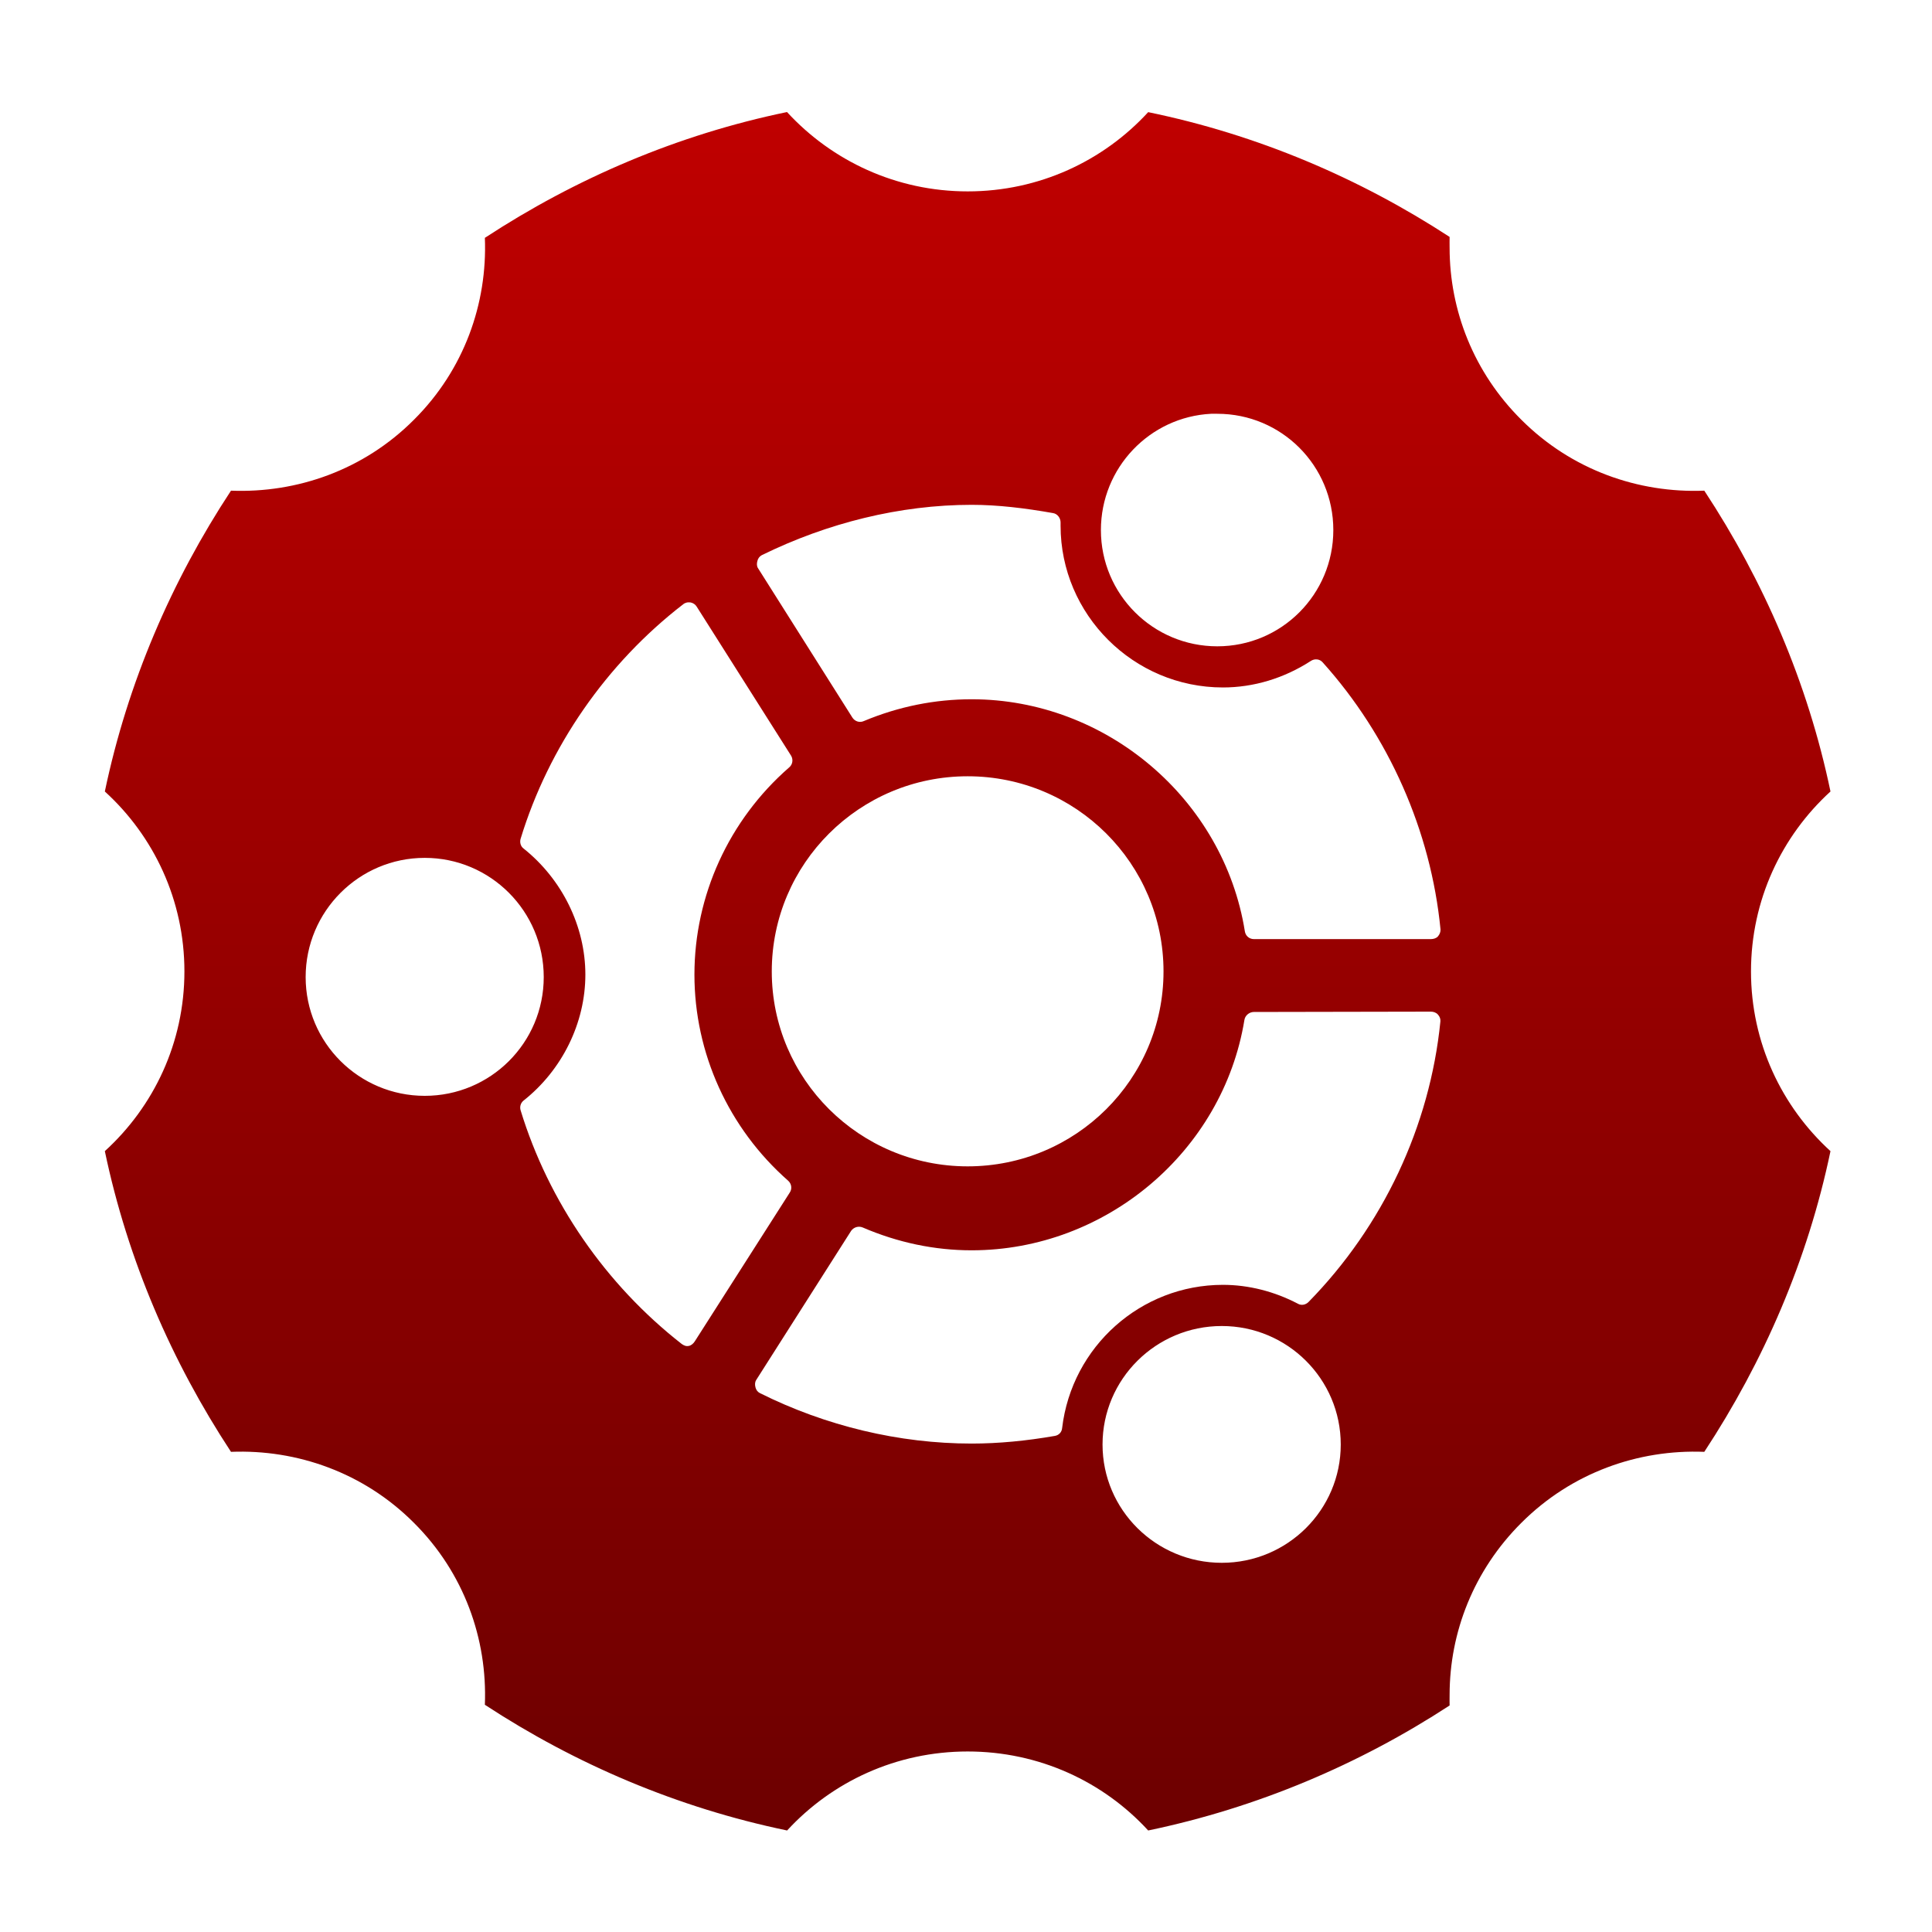 <svg xmlns="http://www.w3.org/2000/svg" xmlns:xlink="http://www.w3.org/1999/xlink" width="64" height="64" viewBox="0 0 64 64" version="1.1"><defs><linearGradient id="linear0" gradientUnits="userSpaceOnUse" x1="0" y1="0" x2="0" y2="1" gradientTransform="matrix(55.992,0,0,56,4.004,4)"><stop offset="0" style="stop-color:#bf0000;stop-opacity:1;"/><stop offset="1" style="stop-color:#6e0000;stop-opacity:1;"/></linearGradient></defs><g id="surface1"><path style=" stroke:none;fill-rule:nonzero;fill:url(#linear0);" d="M 26.074 3.711 C 22.441 4.461 19.062 5.914 16.062 7.879 C 16.148 10.055 15.375 12.25 13.711 13.906 C 12.051 15.57 9.84 16.34 7.652 16.254 C 5.688 19.238 4.23 22.605 3.473 26.219 C 5.094 27.695 6.109 29.816 6.109 32.18 C 6.109 34.539 5.094 36.656 3.473 38.133 C 4.23 41.746 5.688 45.105 7.652 48.094 C 9.84 48.008 12.051 48.781 13.711 50.445 C 15.375 52.102 16.148 54.297 16.062 56.473 C 19.062 58.438 22.441 59.883 26.074 60.637 C 27.559 59.023 29.688 58.02 32.055 58.02 C 34.426 58.02 36.555 59.023 38.035 60.637 C 41.652 59.883 45.027 58.449 48.02 56.496 C 48.016 56.383 48.02 56.258 48.02 56.145 C 48.02 54.078 48.816 52.02 50.398 50.445 C 52.062 48.781 54.273 48.008 56.457 48.094 C 58.422 45.105 59.883 41.746 60.637 38.133 C 59.02 36.656 58.004 34.539 58.004 32.18 C 58.004 29.816 59.02 27.695 60.637 26.219 C 59.883 22.605 58.422 19.238 56.457 16.254 C 54.273 16.34 52.062 15.57 50.398 13.906 C 48.816 12.336 48.02 10.277 48.02 8.207 C 48.02 8.094 48.016 7.961 48.02 7.848 C 45.027 5.898 41.66 4.461 38.035 3.715 C 36.555 5.328 34.426 6.34 32.055 6.34 C 29.688 6.34 27.559 5.328 26.074 3.715 Z M 40.121 13.707 C 40.188 13.707 40.258 13.707 40.324 13.707 C 42.453 13.707 44.168 15.426 44.168 17.559 C 44.168 19.688 42.453 21.41 40.324 21.41 C 38.195 21.41 36.469 19.688 36.469 17.559 C 36.469 15.496 38.086 13.809 40.121 13.707 Z M 32.188 16.723 C 33.051 16.723 33.953 16.832 34.879 16.996 C 35.027 17.016 35.133 17.16 35.133 17.305 C 35.133 17.312 35.133 17.406 35.133 17.414 C 35.133 20.359 37.547 22.773 40.512 22.773 C 41.527 22.773 42.535 22.469 43.418 21.898 C 43.543 21.812 43.711 21.824 43.812 21.938 C 46.008 24.379 47.402 27.531 47.719 30.789 C 47.723 30.871 47.691 30.953 47.633 31.02 C 47.578 31.082 47.484 31.109 47.402 31.109 L 41.535 31.109 C 41.387 31.109 41.262 31.004 41.238 30.855 C 40.539 26.473 36.645 23.164 32.188 23.164 C 30.973 23.164 29.773 23.402 28.613 23.887 C 28.477 23.949 28.32 23.898 28.238 23.773 L 25.109 18.82 C 25.066 18.754 25.066 18.664 25.09 18.582 C 25.109 18.5 25.16 18.43 25.234 18.391 C 27.406 17.324 29.812 16.723 32.188 16.723 Z M 22.82 19.953 C 22.84 19.953 22.855 19.957 22.879 19.957 C 22.965 19.977 23.031 20.02 23.078 20.094 L 26.207 25.035 C 26.285 25.168 26.254 25.332 26.137 25.426 C 24.145 27.164 23.004 29.668 23.004 32.285 C 23.004 34.887 24.133 37.375 26.109 39.113 C 26.223 39.215 26.246 39.383 26.16 39.508 L 23.016 44.434 C 22.969 44.508 22.895 44.574 22.812 44.586 C 22.73 44.605 22.652 44.57 22.582 44.52 C 20.066 42.555 18.172 39.809 17.246 36.781 C 17.211 36.664 17.246 36.539 17.34 36.461 C 18.621 35.449 19.391 33.887 19.391 32.285 C 19.391 30.688 18.621 29.125 17.34 28.105 C 17.246 28.035 17.211 27.902 17.246 27.785 C 18.176 24.738 20.09 21.977 22.633 20.016 C 22.668 19.984 22.719 19.969 22.758 19.957 C 22.781 19.953 22.801 19.953 22.82 19.953 Z M 32.055 25.715 C 35.641 25.715 38.543 28.609 38.543 32.18 C 38.543 35.746 35.641 38.637 32.055 38.637 C 28.473 38.637 25.566 35.746 25.566 32.18 C 25.566 28.609 28.473 25.715 32.055 25.715 Z M 14.07 28.418 C 16.25 28.418 18.012 30.188 18.012 32.367 C 18.012 34.543 16.25 36.301 14.07 36.301 C 11.895 36.301 10.125 34.543 10.125 32.367 C 10.125 30.188 11.895 28.418 14.07 28.418 Z M 47.402 33.512 C 47.484 33.512 47.578 33.543 47.633 33.609 C 47.691 33.672 47.723 33.75 47.715 33.836 C 47.367 37.312 45.809 40.617 43.348 43.129 C 43.254 43.223 43.117 43.254 43 43.191 C 42.223 42.781 41.359 42.562 40.512 42.562 C 37.793 42.562 35.504 44.605 35.184 47.309 C 35.172 47.441 35.078 47.543 34.945 47.566 C 34.004 47.73 33.078 47.82 32.188 47.82 C 29.785 47.82 27.355 47.238 25.172 46.148 C 25.094 46.109 25.047 46.039 25.027 45.961 C 25.004 45.875 25.004 45.793 25.047 45.719 L 28.195 40.773 C 28.281 40.652 28.438 40.605 28.574 40.66 C 29.746 41.164 30.961 41.418 32.188 41.418 C 36.633 41.418 40.512 38.141 41.223 33.785 C 41.246 33.637 41.387 33.523 41.535 33.523 Z M 40.473 43.926 C 42.648 43.926 44.414 45.684 44.414 47.852 C 44.414 50.016 42.648 51.77 40.473 51.77 C 38.293 51.77 36.523 50.016 36.523 47.852 C 36.523 45.684 38.293 43.926 40.473 43.926 Z M 40.473 43.926 "/></g></svg>
